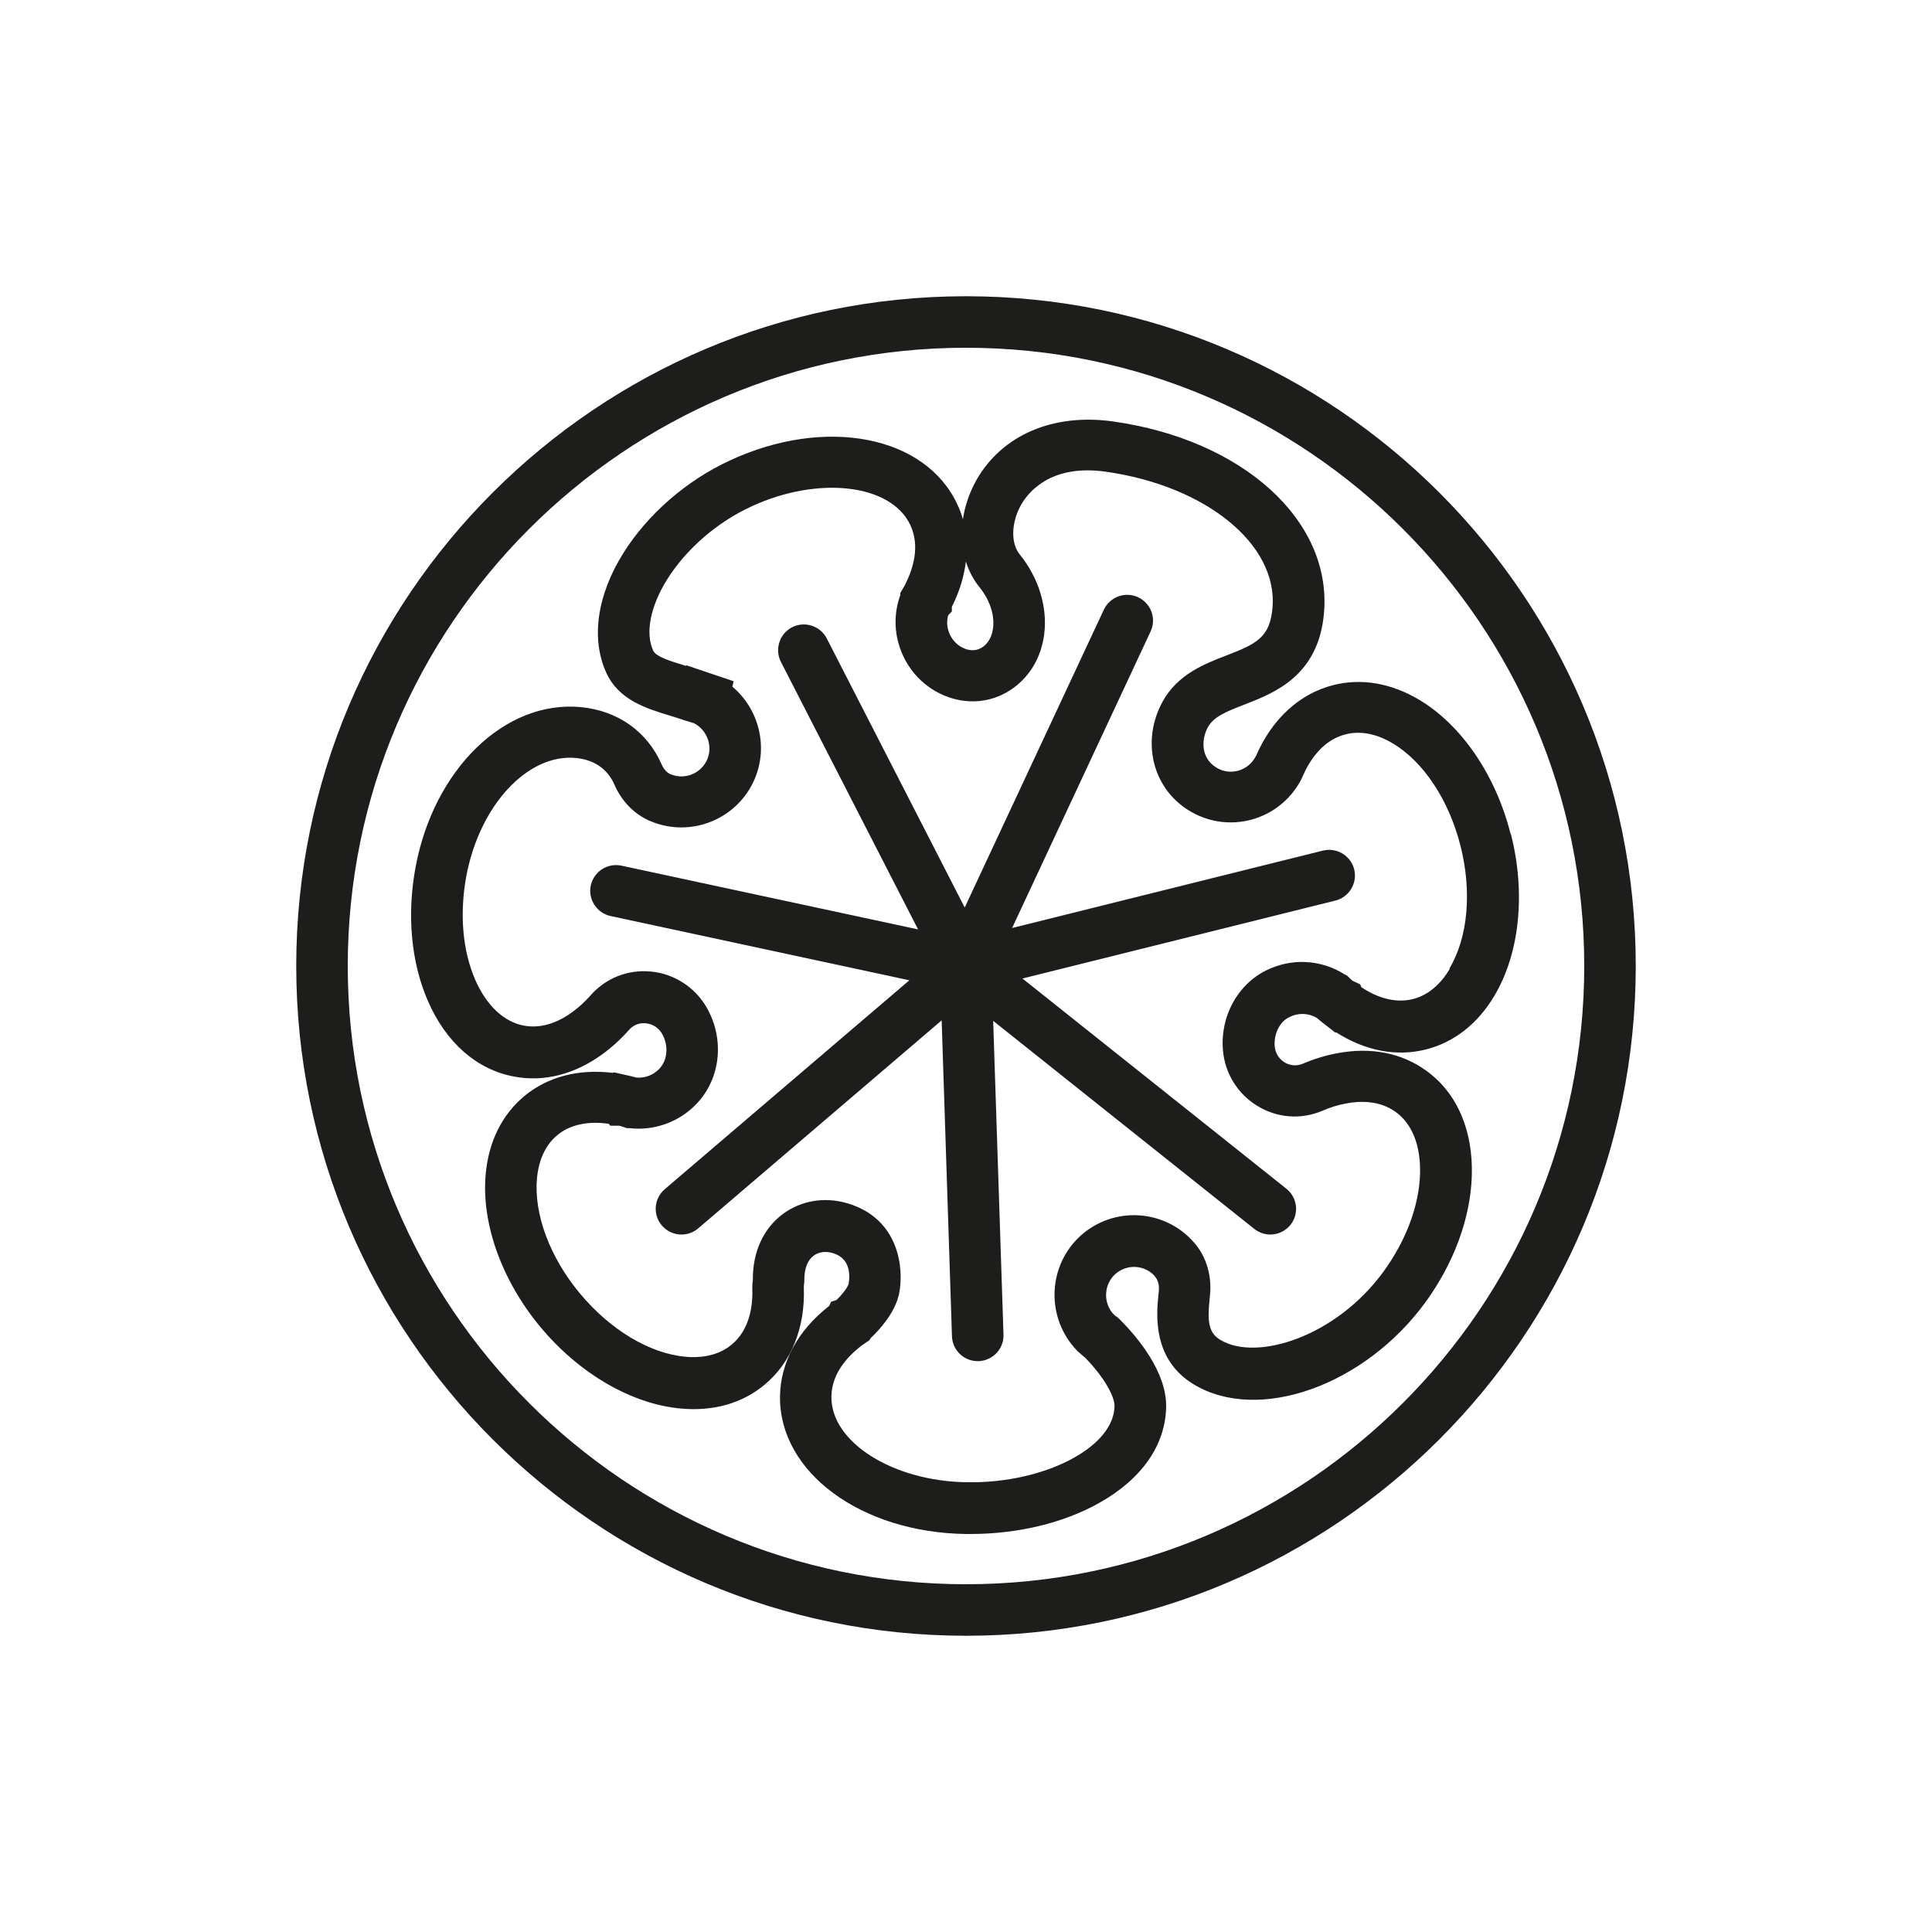 <?xml version="1.0" encoding="UTF-8"?>
<svg id="icons" xmlns="http://www.w3.org/2000/svg" viewBox="0 0 150 150">
  <defs>
    <style>
      .cls-1 {
        fill: #1d1d1b;
      }
    </style>
  </defs>
  <path class="cls-1" d="m117.28,64.74c-1.15-4.56-3.81-8.46-7.11-10.42-2.18-1.29-4.48-1.68-6.65-1.13-2.62.66-4.76,2.63-6,5.49-.04.08-.09.16-.12.21-.31.49-.79.84-1.36.97-.56.13-1.15.03-1.64-.29-1.13-.71-1.17-2.1-.62-3.11.44-.8,1.38-1.2,2.87-1.77,2.29-.89,5.76-2.23,6.15-7.17.57-7.15-6.33-13.38-16.39-14.8-4.64-.65-8.61,1.05-10.6,4.55-.55.98-.9,2.02-1.05,3.05-.11-.39-.25-.78-.43-1.15-2.47-5.35-10.22-6.86-17.64-3.43-3.37,1.55-6.39,4.17-8.28,7.18-2.07,3.29-2.55,6.7-1.32,9.35.97,2.09,3.12,2.74,4.85,3.27.37.11.74.23,1.19.38l.69.21.06.02c1.01.52,1.47,1.74,1.04,2.79-.46,1.1-1.73,1.63-2.83,1.18h-.02c-.29-.13-.54-.4-.69-.75-1.12-2.57-3.41-4.2-6.3-4.47-5.87-.55-11.4,4.8-12.82,12.45-.68,3.69-.34,7.38.96,10.36,1.42,3.26,3.81,5.35,6.72,5.88,2.32.43,4.68-.18,6.83-1.74.73-.53,1.43-1.17,2.08-1.9.45-.51,1.01-.53,1.3-.5.52.05.97.34,1.24.79.54.92.45,2.07-.21,2.75-.47.49-1.11.73-1.78.67-.04-.01-.08-.02-.12-.03l-.19-.05c-.12-.03-.25-.06-.38-.09l-1.07-.24-.05.05c-2.65-.33-5.06.29-6.88,1.8-1.73,1.44-2.77,3.53-3,6.05-.35,3.82,1.24,8.27,4.25,11.88,3.01,3.62,7.09,5.99,10.91,6.33,2.52.23,4.77-.41,6.49-1.85,2.08-1.72,3.16-4.43,3.05-7.54v-.12c.03-.17.04-.35.04-.52,0-.85.25-1.48.71-1.83.4-.3.94-.38,1.5-.21,1.41.41,1.33,1.79,1.23,2.38-.05.22-.42.76-.94,1.26l-.42.14-.15.32s-.04.03-.06.05c-2.39,1.88-3.72,4.35-3.76,6.96-.08,5.89,6.27,10.59,14.44,10.7.11,0,.22,0,.33,0,3.69,0,7.23-.85,10.01-2.41,3.31-1.85,5.16-4.51,5.2-7.48.03-2.71-2.22-5.38-3.56-6.73l-.27-.25-.09-.04c-.06-.05-.12-.11-.16-.15l-.14-.16c-.68-.9-.57-2.2.27-2.96.9-.8,2.27-.73,3.07.16v.02c.22.24.33.59.32.97,0,.13-.02.29-.04.47-.15,1.5-.49,5.01,2.77,6.96,5.02,3,13.24.08,17.96-6.39,2.21-3.04,3.49-6.51,3.6-9.77.12-3.55-1.13-6.47-3.52-8.2-1.91-1.39-4.3-1.86-6.91-1.37-.89.16-1.8.44-2.7.82-.62.26-1.14.05-1.39-.1-.45-.27-.73-.72-.78-1.24-.08-.99.38-1.92,1.15-2.29.69-.34,1.47-.31,2.12.07.04.03.08.07.11.1l.14.11c.09.08.19.16.3.24l.88.69.07-.02c2.25,1.44,4.69,1.91,6.97,1.33,2.18-.55,4.02-1.99,5.31-4.16,1.97-3.3,2.45-7.99,1.29-12.55Zm-43.67-16.97l.29-.29v-.35s.02-.05.03-.07c.57-1.15.92-2.32,1.06-3.46.23.72.58,1.4,1.05,1.98.81,1,1.19,2.16,1.06,3.19-.08.62-.35,1.14-.77,1.44-.49.36-1.01.3-1.35.18-.65-.22-1.17-.78-1.36-1.47-.11-.39-.11-.78,0-1.16Zm38.94,27.47c-.52.87-1.43,1.97-2.86,2.33-1.24.31-2.65-.02-4-.93l-.08-.21-.59-.28c-.05-.04-.1-.08-.13-.11l-.31-.3-.2-.1c-1.83-1.15-4.09-1.27-6.05-.31-2.25,1.1-3.61,3.6-3.38,6.22.15,1.79,1.16,3.41,2.7,4.33,1.54.93,3.37,1.06,5.02.36.62-.27,1.24-.46,1.86-.57,1.05-.2,2.58-.25,3.84.67,1.29.93,1.95,2.65,1.88,4.83-.08,2.47-1.09,5.15-2.83,7.55-3.68,5.06-9.84,7.01-12.67,5.31-.93-.55-1.01-1.45-.84-3.13.03-.28.05-.52.06-.72.05-1.41-.41-2.74-1.25-3.69l-.07-.08c-2.26-2.54-6.18-2.77-8.73-.49-2.52,2.26-2.74,6.16-.51,8.71l.28.31.04.02c.18.17.36.32.52.45,1.58,1.63,2.28,3.05,2.28,3.74-.03,1.99-1.98,3.38-3.15,4.03-2.23,1.25-5.28,1.96-8.34,1.9-5.73-.08-10.54-3.12-10.49-6.65.02-1.77,1.22-3.08,2.29-3.92.01-.01.03-.02.04-.03l.64-.44.06-.13c.68-.64,1.92-1.98,2.23-3.49.38-1.9.03-5.81-4.03-7-1.77-.52-3.6-.21-5.02.85-1.49,1.12-2.31,2.91-2.31,5.02v.12c-.03.16-.04.32-.04.47v.07s0,.05,0,.05c.05,1.36-.19,3.23-1.61,4.4-1.13.94-2.57,1.03-3.57.94-2.79-.25-5.85-2.09-8.2-4.91-2.35-2.82-3.59-6.17-3.34-8.95.09-1,.44-2.4,1.57-3.34.98-.82,2.38-1.12,3.99-.89l.14.15h.68c.07.02.13.04.18.05l.41.14h.22c1.91.22,3.83-.47,5.16-1.85,1.92-1.97,2.25-5.08.8-7.56-.91-1.55-2.51-2.58-4.3-2.75-1.79-.17-3.5.5-4.68,1.84-.45.51-.93.95-1.43,1.31-.87.64-2.22,1.33-3.75,1.05-1.56-.29-2.9-1.55-3.78-3.55-.99-2.27-1.23-5.12-.7-8.04,1.03-5.51,4.76-9.54,8.51-9.19,1.8.17,2.63,1.23,3,2.08.55,1.27,1.52,2.27,2.73,2.8l.08.03c3.14,1.32,6.77-.17,8.09-3.32,1.06-2.55.27-5.43-1.75-7.13l.1-.42-3.68-1.24-.02.05c-.05-.02-.11-.03-.16-.05-1.01-.31-2.16-.66-2.38-1.12-.64-1.38-.23-3.45,1.08-5.55,1.49-2.37,3.88-4.44,6.56-5.67,5.21-2.4,10.85-1.73,12.33,1.48.74,1.61.22,3.31-.38,4.53,0,.02-.02.03-.02.05l-.39.67v.16c-.44,1.22-.49,2.52-.13,3.78.55,1.95,2.01,3.51,3.91,4.16,1.74.6,3.56.33,5.02-.74,1.31-.96,2.15-2.43,2.37-4.15.27-2.11-.42-4.38-1.91-6.22-.7-.87-.65-2.48.12-3.84.55-.97,2.3-3.17,6.56-2.57,7.78,1.1,13.35,5.62,12.96,10.53-.19,2.34-1.24,2.84-3.61,3.75-1.68.65-3.77,1.46-4.93,3.58-1.66,3.04-.8,6.66,1.99,8.41,1.39.88,3.05,1.17,4.66.81,1.61-.37,2.99-1.34,3.89-2.78.1-.17.2-.34.29-.53l.04-.1c.54-1.25,1.56-2.83,3.35-3.28,1.42-.36,2.76.17,3.63.69,2.41,1.43,4.38,4.41,5.28,7.96.9,3.55.59,7.11-.85,9.52Z"/>
  <path class="cls-1" d="m75,23c-28.67,0-52,23.33-52,52s23.33,52,52,52,52-23.33,52-52-23.33-52-52-52Zm0,100c-26.47,0-48-21.53-48-48s21.53-48,48-48,48,21.53,48,48-21.53,48-48,48Z"/>
  <path class="cls-1" d="m102.75,66.03l-24.17,6.02,10.75-23.02c.47-1,.04-2.19-.97-2.66-1-.47-2.19-.03-2.66.97l-10.8,23.12-10.71-20.89c-.5-.98-1.71-1.37-2.69-.87-.98.5-1.37,1.71-.87,2.69l10.65,20.77-23.03-4.95c-1.08-.23-2.14.45-2.38,1.53-.23,1.08.45,2.14,1.53,2.38l23.2,4.99-18.99,16.22c-.84.72-.94,1.98-.22,2.82.4.46.96.7,1.52.7.46,0,.92-.16,1.3-.48l18.9-16.15.8,24.53c.04,1.08.92,1.93,2,1.93.02,0,.04,0,.07,0,1.1-.04,1.97-.96,1.93-2.06l-.8-24.36,20.27,16.15c.37.29.81.44,1.24.44.59,0,1.17-.26,1.57-.75.69-.86.55-2.12-.32-2.81l-20.49-16.32,24.3-6.05c1.07-.27,1.72-1.35,1.46-2.42-.27-1.07-1.35-1.72-2.42-1.46Z"/>
</svg>